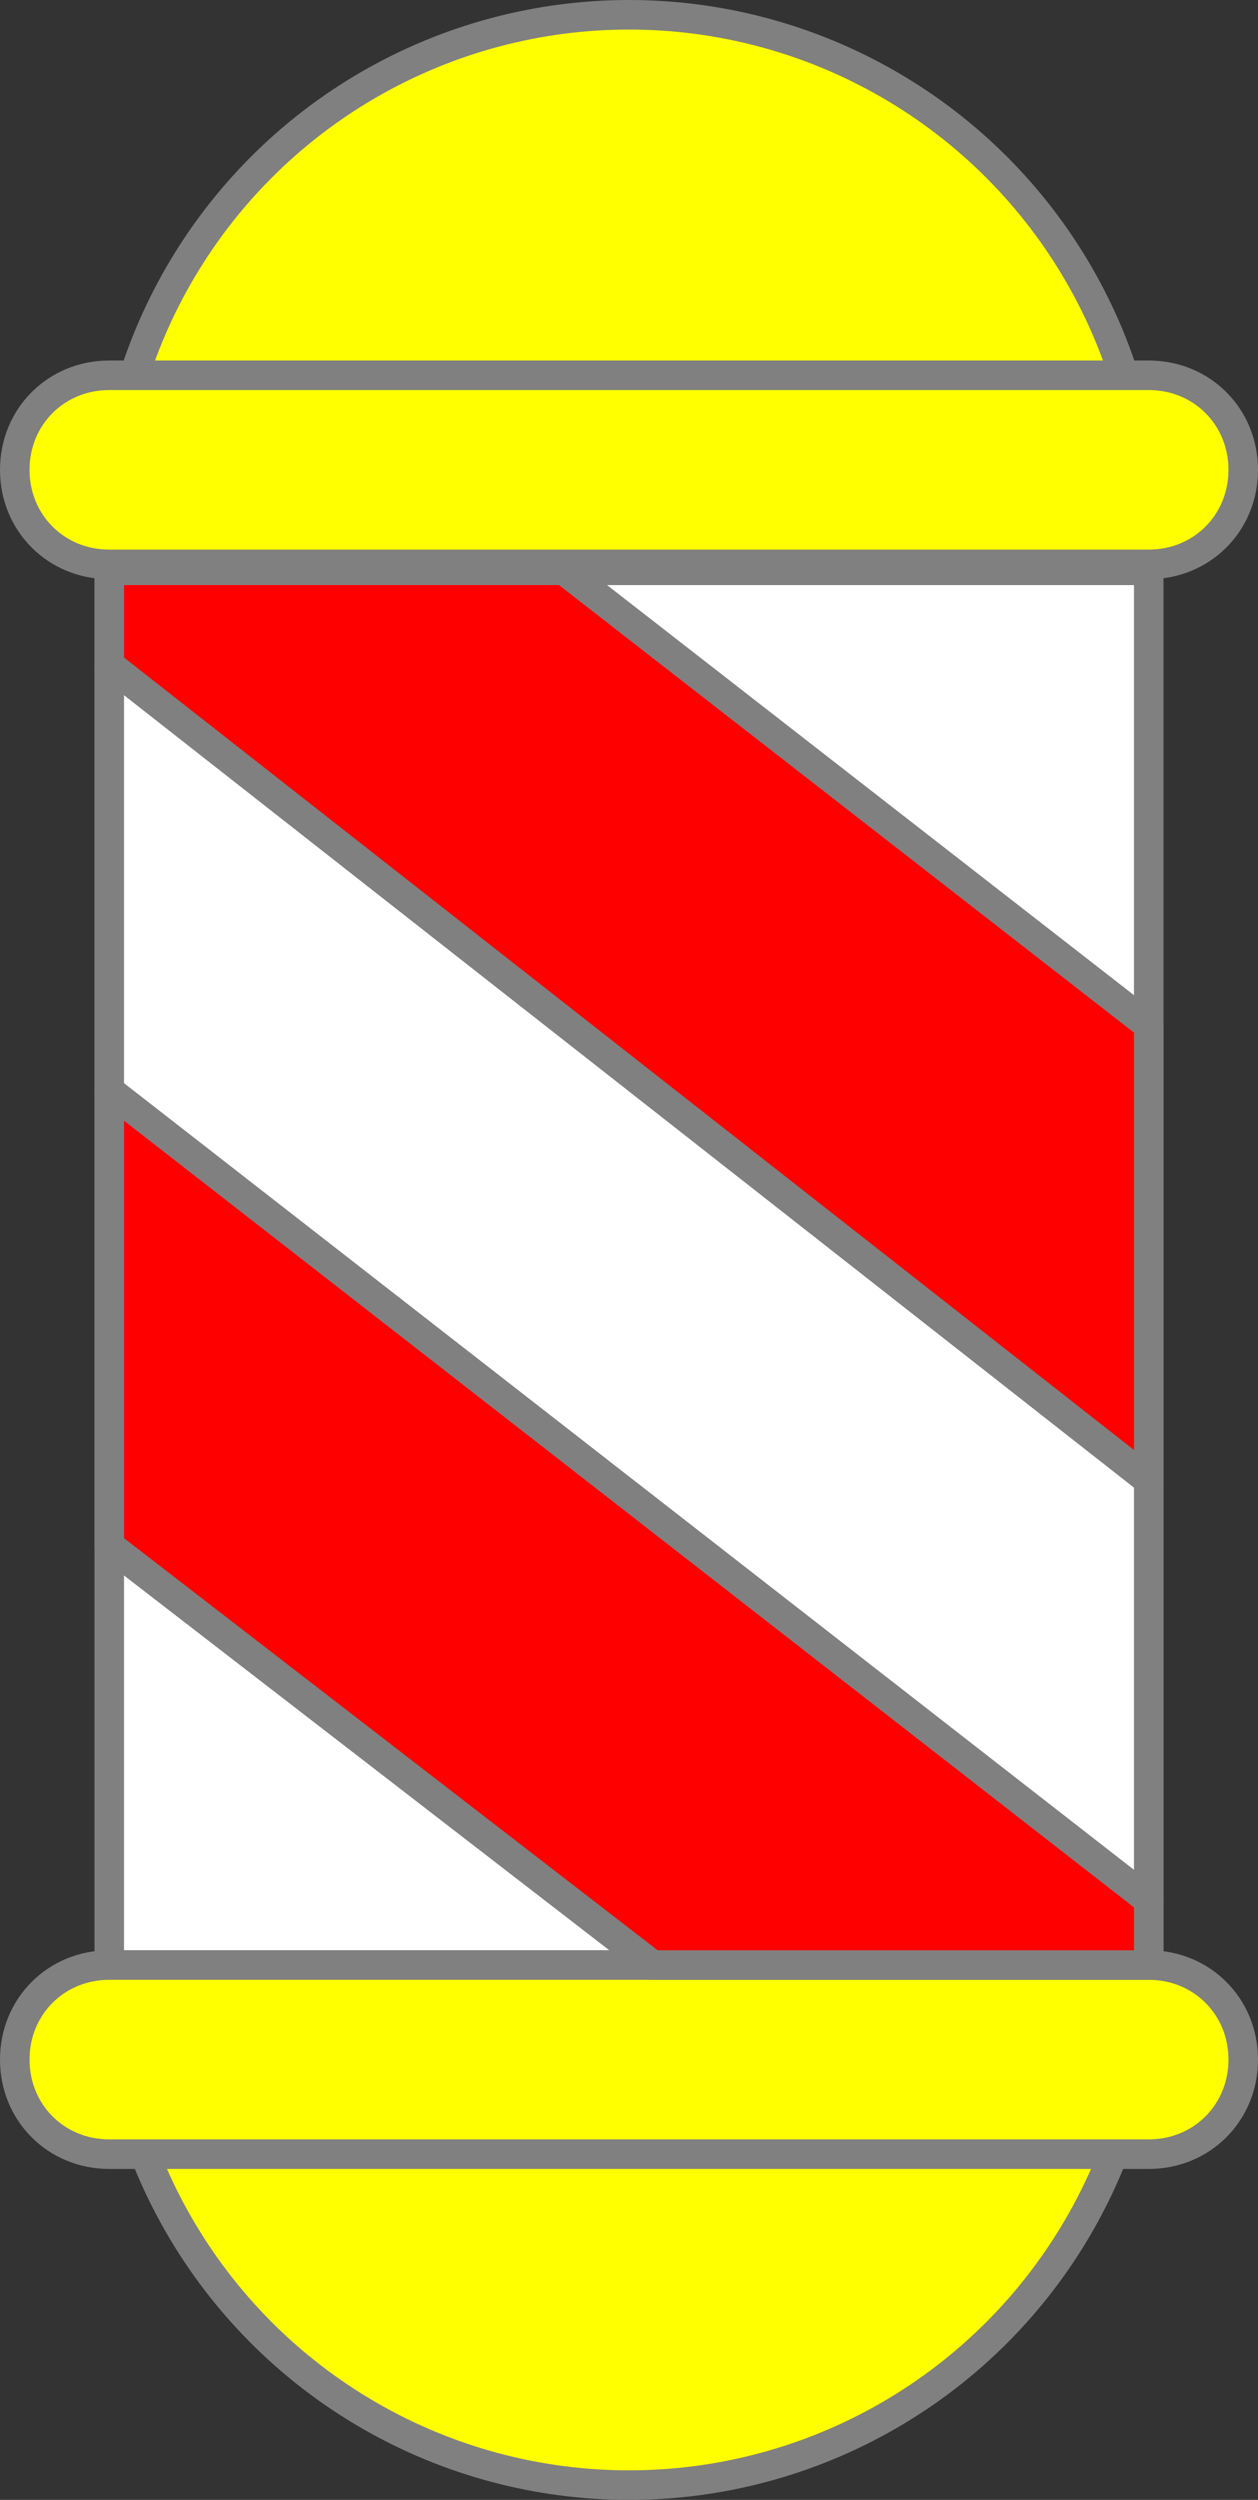 <?xml version="1.0" encoding="UTF-8" standalone="no"?>
<svg
   xmlns:dc="http://purl.org/dc/elements/1.1/"
   xmlns:cc="http://creativecommons.org/ns#"
   xmlns:rdf="http://www.w3.org/1999/02/22-rdf-syntax-ns#"
   xmlns:svg="http://www.w3.org/2000/svg"
   xmlns="http://www.w3.org/2000/svg"
   height="42.3"
   width="21.3"
   xml:space="preserve"
   viewBox="0 0 21.3 42.3"
   y="0px"
   x="0px"
   id="Icons"
   version="1.1"><rect x="0" y="0" width="21.3" height="42.3" fill="#333333" stroke="none"/>
<style
   id="style938"
   type="text/css">
	.st0{opacity:0.15;fill:#45413C;}
	.st1{fill:#FFE500;}
	.st2{fill:#EBCB00;}
	.st3{fill:none;stroke:#45413C;stroke-linecap:round;stroke-linejoin:round;stroke-miterlimit:10;}
	.st4{fill:#FFAA54;}
	.st5{fill:#FF8A14;}
	.st6{fill:#FFB0CA;stroke:#45413C;stroke-linecap:round;stroke-linejoin:round;stroke-miterlimit:10;}
	.st7{fill:#FF87AF;stroke:#45413C;stroke-linecap:round;stroke-linejoin:round;stroke-miterlimit:10;}
	.st8{fill:#FFCC99;}
	.st9{fill:#FFFFFF;}
	.st10{fill:#F0F0F0;}
	.st11{fill:#BF8256;}
	.st12{fill:#915E3A;}
	.st13{fill:#DEA47A;}
	.st14{fill:#F0D5A8;}
	.st15{fill:#DEBB7E;}
	.st16{fill:#F7E5C6;}
	.st17{fill:#FF8A14;stroke:#45413C;stroke-linecap:round;stroke-linejoin:round;stroke-miterlimit:10;}
	.st18{fill:#FFF5E3;}
	.st19{fill:#FFF48C;}
	.st20{fill:#FFFACF;}
	.st21{fill:#FFFCE5;}
	.st22{fill:#FF87AF;}
	.st23{fill:#FFB0CA;}
	.st24{fill:#FFE500;stroke:#45413C;stroke-linecap:round;stroke-linejoin:round;stroke-miterlimit:10;}
	.st25{fill:#9CEB60;stroke:#45413C;stroke-linecap:round;stroke-linejoin:round;stroke-miterlimit:10;}
	.st26{fill:#FFFACF;stroke:#45413C;stroke-linecap:round;stroke-linejoin:round;stroke-miterlimit:10;}
	.st27{fill:#00F5BC;stroke:#45413C;stroke-linecap:round;stroke-linejoin:round;stroke-miterlimit:10;}
	.st28{fill:#BF8256;stroke:#45413C;stroke-linecap:round;stroke-linejoin:round;stroke-miterlimit:10;}
	.st29{fill:#FFE3CF;stroke:#45413C;stroke-linecap:round;stroke-linejoin:round;stroke-miterlimit:10;}
	.st30{fill:#FF6242;}
	.st31{fill:#FF866E;}
	.st32{fill:none;stroke:#E04122;stroke-linecap:round;stroke-linejoin:round;stroke-miterlimit:10;}
	.st33{fill:#FFFEF2;stroke:#45413C;stroke-linecap:round;stroke-linejoin:round;stroke-miterlimit:10;}
	.st34{fill:#FF6242;stroke:#45413C;stroke-linecap:round;stroke-linejoin:round;stroke-miterlimit:10;}
	.st35{fill:#FFA694;}
	.st36{fill:#FFFFFF;stroke:#45413C;stroke-linecap:round;stroke-linejoin:round;stroke-miterlimit:10;}
	.st37{fill:#FFFEF2;}
	.st38{fill:#FF6196;}
	.st39{fill:#B89558;}
	.st40{fill:none;stroke:#915E3A;stroke-linecap:round;stroke-linejoin:round;stroke-miterlimit:10;}
	.st41{fill:#DEBB7E;stroke:#45413C;stroke-linecap:round;stroke-linejoin:round;stroke-miterlimit:10;}
	.st42{fill:#6DD627;stroke:#45413C;stroke-linecap:round;stroke-linejoin:round;stroke-miterlimit:10;}
	.st43{fill:#E5F8FF;}
	.st44{fill:#E8F4FA;}
	.st45{fill:#E8F4FA;stroke:#45413C;stroke-linecap:round;stroke-linejoin:round;stroke-miterlimit:10;}
	.st46{fill:#FFCCDD;}
	.st47{fill:#E5F8FF;stroke:#45413C;stroke-linecap:round;stroke-linejoin:round;stroke-miterlimit:10;}
	.st48{fill:#00B8F0;stroke:#45413C;stroke-linecap:round;stroke-linejoin:round;stroke-miterlimit:10;}
	.st49{fill:#00B8F0;}
	.st50{fill:#4ACFFF;}
	.st51{fill:#E04122;}
	.st52{fill:#E04122;stroke:#45413C;stroke-linecap:round;stroke-linejoin:round;stroke-miterlimit:10;}
	.st53{fill:#87898C;}
	.st54{fill:#BDBEC0;}
	.st55{fill:#656769;}
	.st56{fill:#525252;}
	.st57{fill:#FFF48C;stroke:#45413C;stroke-linecap:round;stroke-linejoin:round;stroke-miterlimit:10;}
	.st58{fill:#6DD627;}
	.st59{fill:#EB6D00;}
	.st60{fill:#46B000;}
	.st61{fill:#80DDFF;}
	.st62{fill:#DAEDF7;}
	.st63{fill:#BF8DF2;stroke:#45413C;stroke-linecap:round;stroke-linejoin:round;stroke-miterlimit:10;}
	.st64{fill:#9F5AE5;stroke:#45413C;stroke-linecap:round;stroke-linejoin:round;stroke-miterlimit:10;}
	.st65{fill:#C8FFA1;}
	.st66{fill:#E4FFD1;}
	.st67{fill:#9CEB60;}
	.st68{fill:#E5FEFF;}
	.st69{fill:#B8ECFF;}
	.st70{fill:#E0E0E0;stroke:#45413C;stroke-linecap:round;stroke-linejoin:round;stroke-miterlimit:10;}
	.st71{fill:#E0E0E0;}
	.st72{fill:none;stroke:#4F4B45;stroke-linejoin:round;stroke-miterlimit:10;}
	.st73{fill:none;stroke:#4F4B45;stroke-linecap:round;stroke-linejoin:round;stroke-miterlimit:10;}
	.st74{fill:#E0366F;stroke:#45413C;stroke-linecap:round;stroke-linejoin:round;stroke-miterlimit:10;}
	.st75{fill:none;stroke:#45413C;stroke-miterlimit:10;}
	.st76{fill:#FF866E;stroke:#45413C;stroke-linecap:round;stroke-linejoin:round;stroke-miterlimit:10;}
	.st77{fill:#45413C;stroke:#45413C;stroke-linecap:round;stroke-linejoin:round;stroke-miterlimit:10;}
	.st78{fill:#9F5AE5;}
	.st79{fill:#803EC2;}
	.st80{fill:#803EC2;stroke:#45413C;stroke-linecap:round;stroke-linejoin:round;stroke-miterlimit:10;}
	.st81{fill:#BF8DF2;}
	.st82{fill:#FFAA54;stroke:#45413C;stroke-linecap:round;stroke-linejoin:round;stroke-miterlimit:10;}
	.st83{fill:none;stroke:#45413C;stroke-linejoin:round;stroke-miterlimit:10;}
	.st84{fill:#FFCCDD;stroke:#45413C;stroke-linecap:round;stroke-linejoin:round;stroke-miterlimit:10;}
	.st85{fill:#FF6196;stroke:#45413C;stroke-linecap:round;stroke-linejoin:round;stroke-miterlimit:10;}
	.st86{fill:#FFE5EE;}
	.st87{fill:#F7E5C6;stroke:#45413C;stroke-linecap:round;stroke-linejoin:round;stroke-miterlimit:10;}
	.st88{fill:#E5FFF9;}
	.st89{fill:none;stroke:#45413C;stroke-width:1.006;stroke-linecap:round;stroke-linejoin:round;stroke-miterlimit:10;}
	.st90{fill:#4AEFF7;}
	.st91{fill:#A6FBFF;}
	.st92{fill:#E5FEFF;stroke:#45413C;stroke-linecap:round;stroke-linejoin:round;stroke-miterlimit:10;}
	.st93{fill:#46B000;stroke:#45413C;stroke-linecap:round;stroke-linejoin:round;stroke-miterlimit:10;}
	.st94{fill:#FFFFFF;stroke:#45413C;stroke-linejoin:round;stroke-miterlimit:10;}
	.st95{fill:#FFFFFF;stroke:#45413C;stroke-miterlimit:10;}
	.st96{fill:#009FD9;}
	.st97{fill:#00DFEB;}
	.st98{fill:#C0DCEB;stroke:#45413C;stroke-linecap:round;stroke-linejoin:round;stroke-miterlimit:10;}
	.st99{fill:#00DFEB;stroke:#45413C;stroke-linecap:round;stroke-linejoin:round;stroke-miterlimit:10;}
	.st100{fill:#FFE5EE;stroke:#45413C;stroke-linecap:round;stroke-linejoin:round;stroke-miterlimit:10;}
	.st101{fill:#8CA4B8;}
	.st102{fill:#ADC4D9;}
	.st103{fill:#656769;stroke:#45413C;stroke-linecap:round;stroke-linejoin:round;stroke-miterlimit:10;}
	.st104{fill:#F0F0F0;stroke:#45413C;stroke-linecap:round;stroke-linejoin:round;stroke-miterlimit:10;}
	.st105{fill:#C0DCEB;}
	.st106{fill:#45413C;}
	.st107{fill:#FFCABF;}
	.st108{fill:#87898C;stroke:#45413C;stroke-linecap:round;stroke-linejoin:round;stroke-miterlimit:10;}
	.st109{fill:#EBCB00;stroke:#45413C;stroke-linecap:round;stroke-linejoin:round;stroke-miterlimit:10;}
</style>
<g
   transform="translate(-13.35,-3.45)"
   id="XMLID_14971_">
	
	
	
	
	
	
	
	
	
	
	
	
	
	
	
	
	
	
	
	
	
	<g
   id="body"><circle
     style="fill:#daedf7"
     id="XMLID_14989_"
     class="st62"
     cx="24"
     cy="12.5"
     r="8.8" /><g
     id="XMLID_14987_">
		<path
   style="fill:#ffffff"
   id="XMLID_14988_"
   class="st9"
   d="m 24,6.5 c 4.7,0 8.5,2.9 8.8,6.6 0,-0.2 0,-0.4 0,-0.5 0,-4.9 -3.9,-8.8 -8.8,-8.8 -4.9,0 -8.8,3.9 -8.8,8.8 0,0.2 0,0.4 0,0.5 0.3,-3.7 4.1,-6.6 8.8,-6.6 z" />
	</g><circle
     id="XMLID_14986_"
     class="st3"
     cx="24"
     cy="12.5"
     r="8.8"
     style="fill:#ffff00;stroke:#808080;stroke-width:0.5;stroke-linecap:round;stroke-linejoin:round;stroke-miterlimit:10" /><circle
     style="fill:#daedf7"
     id="XMLID_14985_"
     class="st62"
     cx="24"
     cy="36.7"
     r="8.8" /><circle
     id="XMLID_14983_"
     class="st3"
     cx="24"
     cy="36.7"
     r="8.8"
     style="fill:#ffff00;stroke:#808080;stroke-width:0.5;stroke-linecap:round;stroke-linejoin:round;stroke-miterlimit:10" /><rect
     style="fill:#ffffff"
     id="XMLID_14981_"
     x="15.2"
     y="13.1"
     class="st9"
     width="17.6"
     height="23.6" /><rect
     id="XMLID_14979_"
     x="15.2"
     y="13.1"
     class="st3"
     width="17.6"
     height="23.6"
     style="fill:#ffffff;stroke:#808080;stroke-width:0.5;stroke-linecap:round;stroke-linejoin:round;stroke-miterlimit:10" /><path
     style="fill:#daedf7"
     class="st62"
     d="M 32.8,36.7 H 15.2 c -0.9,0 -1.6,0.7 -1.6,1.6 0,0.9 0.7,1.6 1.6,1.6 h 17.6 c 0.9,0 1.6,-0.7 1.6,-1.6 0,-0.9 -0.7,-1.6 -1.6,-1.6 z"
     id="path952" /><path
     style="fill:#ffffff"
     id="XMLID_14978_"
     class="st9"
     d="m 15.2,38.4 h 17.6 c 0.6,0 1.1,0.3 1.4,0.8 0.1,-0.2 0.2,-0.5 0.2,-0.9 0,-0.9 -0.7,-1.6 -1.6,-1.6 H 15.2 c -0.9,0 -1.6,0.7 -1.6,1.6 0,0.3 0.1,0.6 0.2,0.9 0.3,-0.5 0.8,-0.8 1.4,-0.8 z" /><path
     class="st3"
     d="M 32.8,36.7 H 15.2 c -0.9,0 -1.6,0.7 -1.6,1.6 0,0.9 0.7,1.6 1.6,1.6 h 17.6 c 0.9,0 1.6,-0.7 1.6,-1.6 0,-0.9 -0.7,-1.6 -1.6,-1.6 z"
     id="path955"
     style="fill:#ffff00;stroke:#808080;stroke-width:0.5;stroke-linecap:round;stroke-linejoin:round;stroke-miterlimit:10" /><path
     style="fill:#daedf7"
     class="st62"
     d="M 32.8,9.8 H 15.2 c -0.9,0 -1.6,0.7 -1.6,1.6 0,0.9 0.7,1.6 1.6,1.6 h 17.6 c 0.9,0 1.6,-0.7 1.6,-1.6 0,-0.9 -0.7,-1.6 -1.6,-1.6 z"
     id="path957" /><path
     style="fill:#ffffff"
     id="XMLID_14977_"
     class="st9"
     d="m 15.2,11.4 h 17.6 c 0.6,0 1.1,0.3 1.4,0.8 0.1,-0.2 0.2,-0.5 0.2,-0.8 0,-0.9 -0.7,-1.6 -1.6,-1.6 H 15.2 c -0.9,0 -1.6,0.7 -1.6,1.6 0,0.3 0.1,0.6 0.2,0.8 0.3,-0.4 0.8,-0.8 1.4,-0.8 z" /><path
     class="st3"
     d="M 32.8,9.8 H 15.2 c -0.9,0 -1.6,0.7 -1.6,1.6 0,0.9 0.7,1.6 1.6,1.6 h 17.6 c 0.9,0 1.6,-0.7 1.6,-1.6 0,-0.9 -0.7,-1.6 -1.6,-1.6 z"
     id="path960"
     style="fill:#ffff00;stroke:#808080;stroke-width:0.5;stroke-linecap:round;stroke-linejoin:round;stroke-miterlimit:10" /><polygon
     style="fill:#00b8f0"
     id="XMLID_14976_"
     class="st49"
     points="32.8,28.5 32.8,20.8 22.9,13.1 15.2,13.1 15.2,14.7 " /><g
     style="stroke-width:0.5"
     id="striped"><polygon
       style="fill:#ff0000;stroke:#808080;stroke-width:0.5;stroke-linecap:round;stroke-linejoin:round;stroke-miterlimit:10"
       points="32.8,28.5 32.8,20.8 22.9,13.1 15.2,13.1 15.2,14.7 "
       class="st3"
       id="XMLID_14974_" /><polygon
       style="fill:#ff0000;stroke:#808080;stroke-width:0.5;stroke-linecap:round;stroke-linejoin:round;stroke-miterlimit:10"
       points="32.8,36.7 32.8,35.6 15.2,21.9 15.2,29.6 24.4,36.7 "
       class="st34"
       id="XMLID_14973_" /></g><polygon
     id="XMLID_14972_"
     class="st36"
     points="32.8,35.6 15.2,21.9 15.2,14.7 32.8,28.5 "
     style="fill:#ffffff;stroke:#808080;stroke-width:0.5;stroke-linecap:round;stroke-linejoin:round;stroke-miterlimit:10" /></g>
</g>
</svg>
